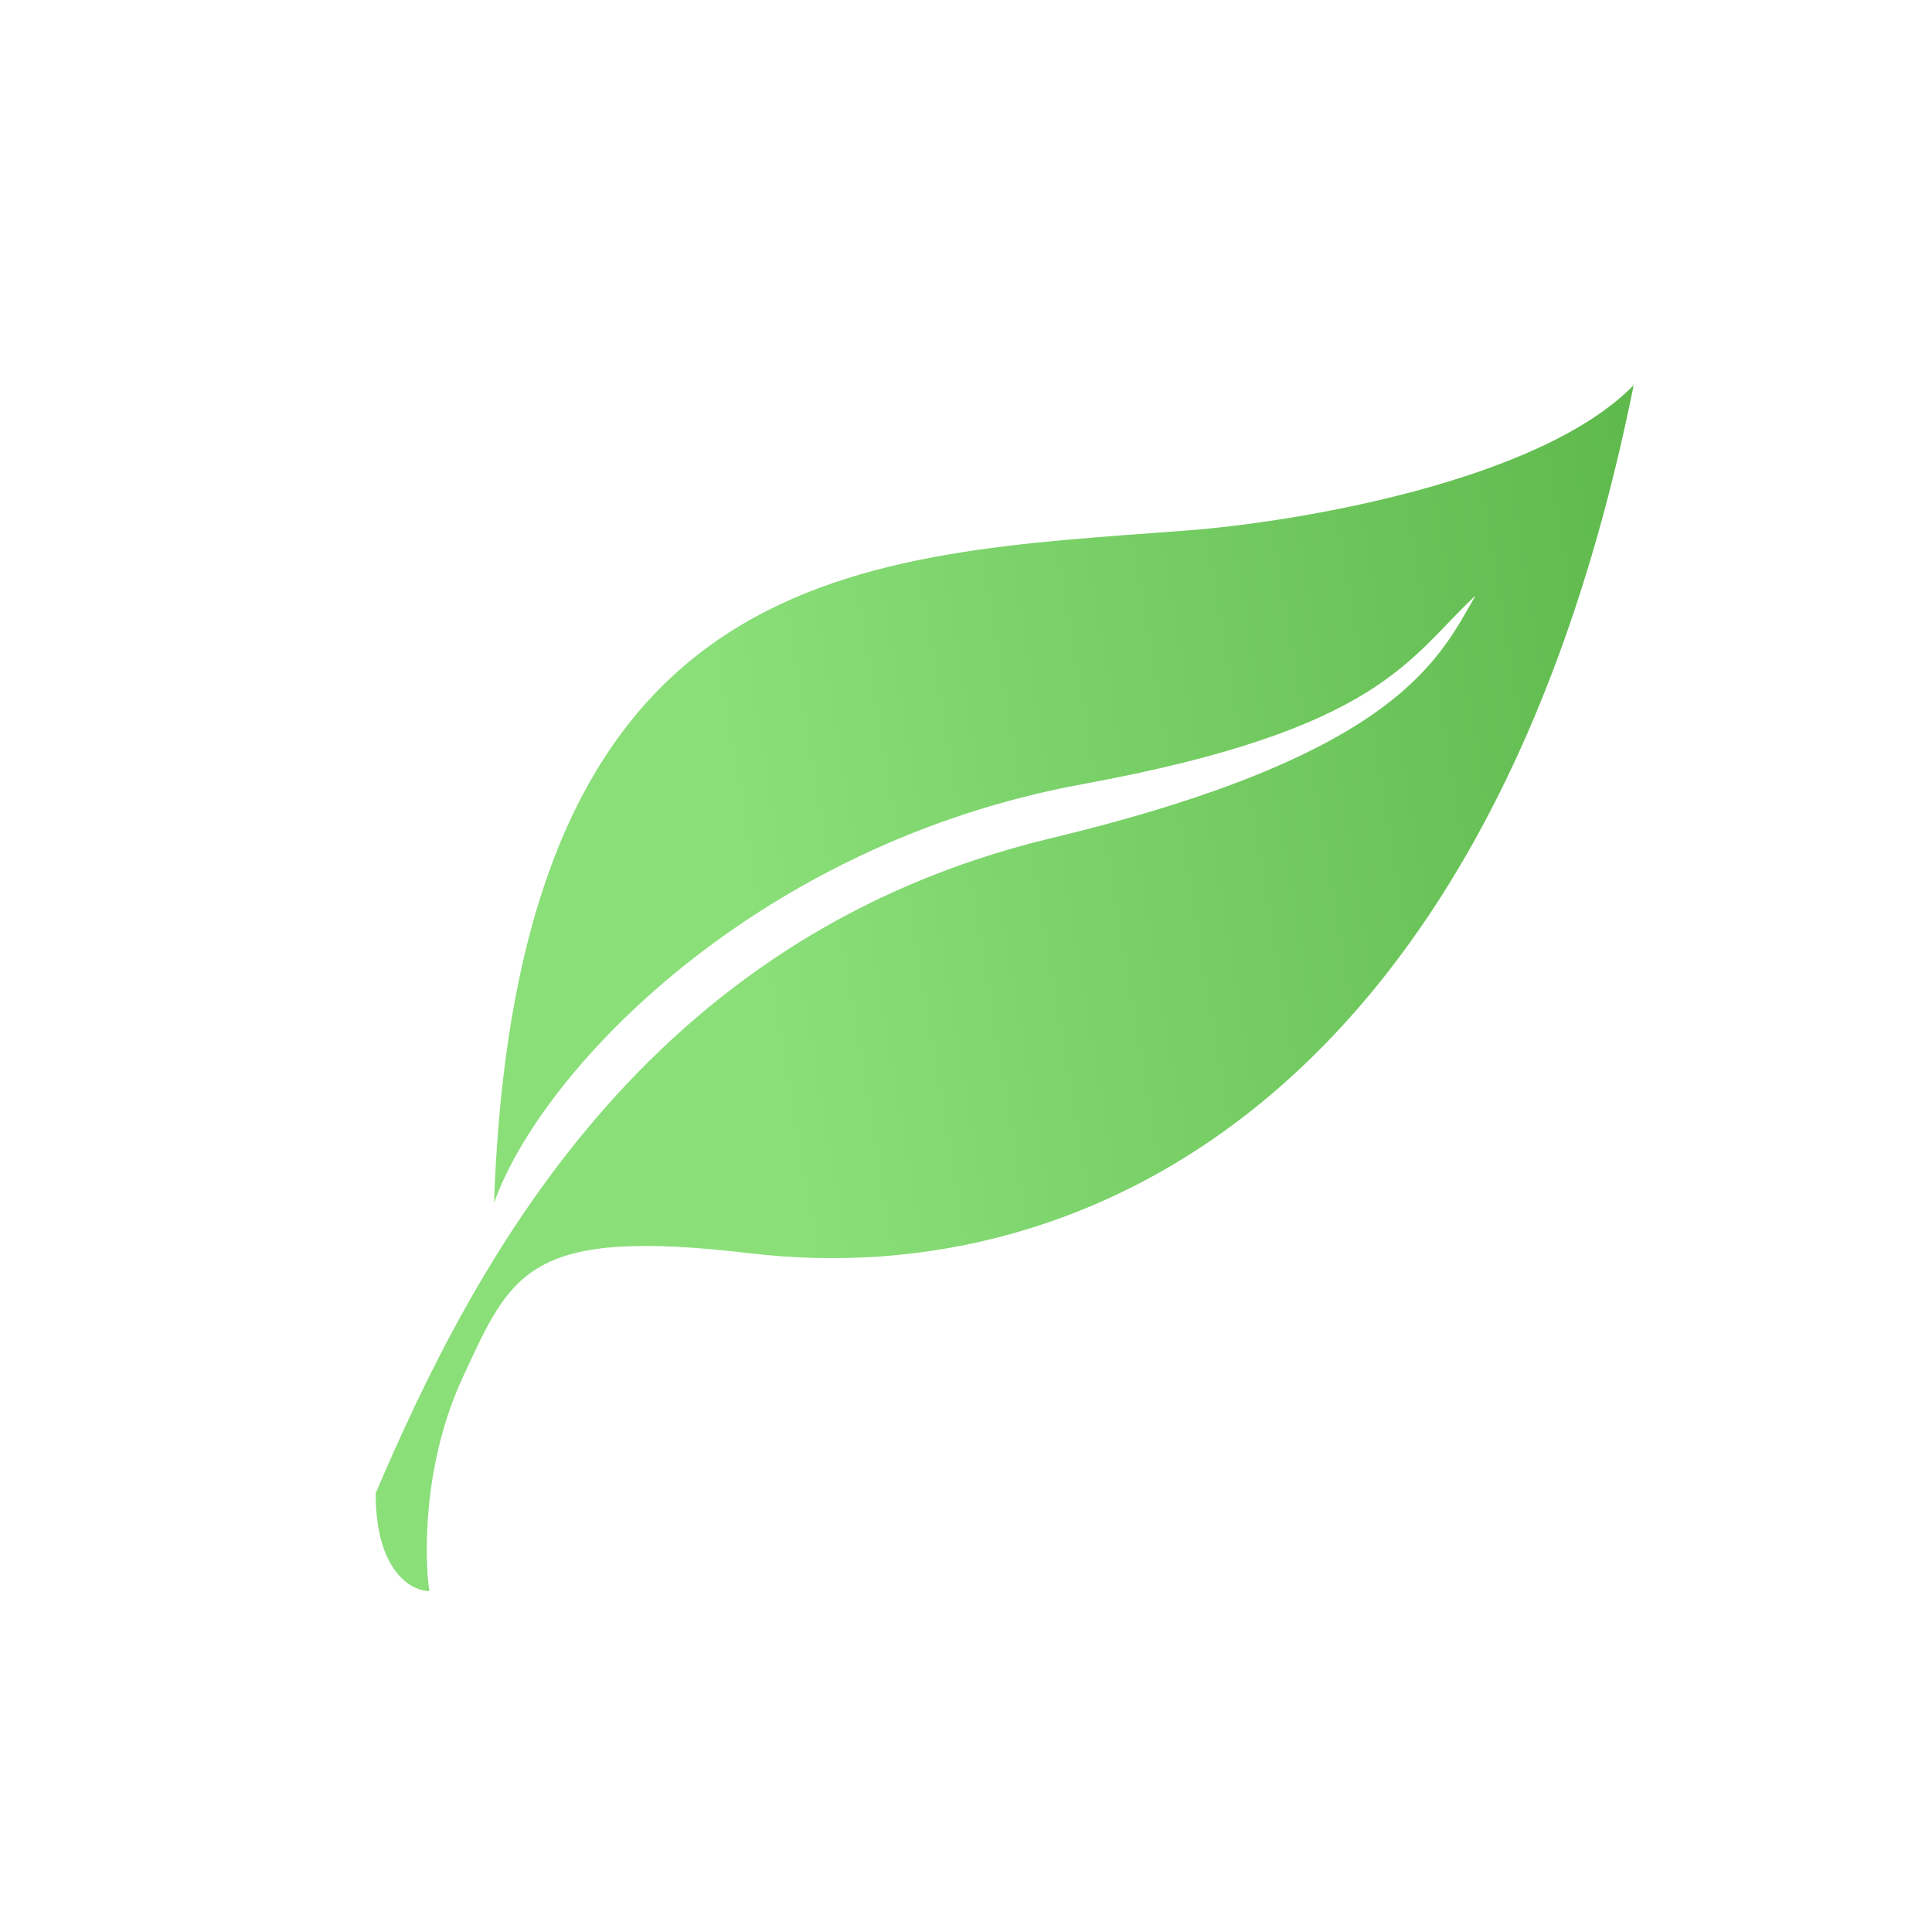 <svg width="612" height="612" viewBox="0 0 612 612" fill="none" xmlns="http://www.w3.org/2000/svg">
<path d="M146.5 436.5C134.1 463.3 134.333 492.667 136 504C130.333 504 119 497.8 119 473C150 400.5 204 296.5 333 265.5C442.783 239.118 455.764 208.819 467.399 188.667C446.232 208.333 437.752 231.017 342.87 248.406C240.307 267.202 171.833 338.167 156.5 381C163.697 175.627 274.098 175.877 376.5 168C411.167 165.333 487.9 152.4 517.5 122C472.968 343.669 346.629 409.937 237.5 397C167.193 388.666 162 403 146.5 436.5Z" fill="url(#paint0_linear_247_10)"/>
<defs>
<linearGradient id="paint0_linear_247_10" x1="119" y1="313" x2="552.751" y2="240.832" gradientUnits="userSpaceOnUse">
<stop offset="0.275" stop-color="#8ADF79"/>
<stop offset="1" stop-color="#5CB74A"/>
</linearGradient>
</defs>
</svg>
